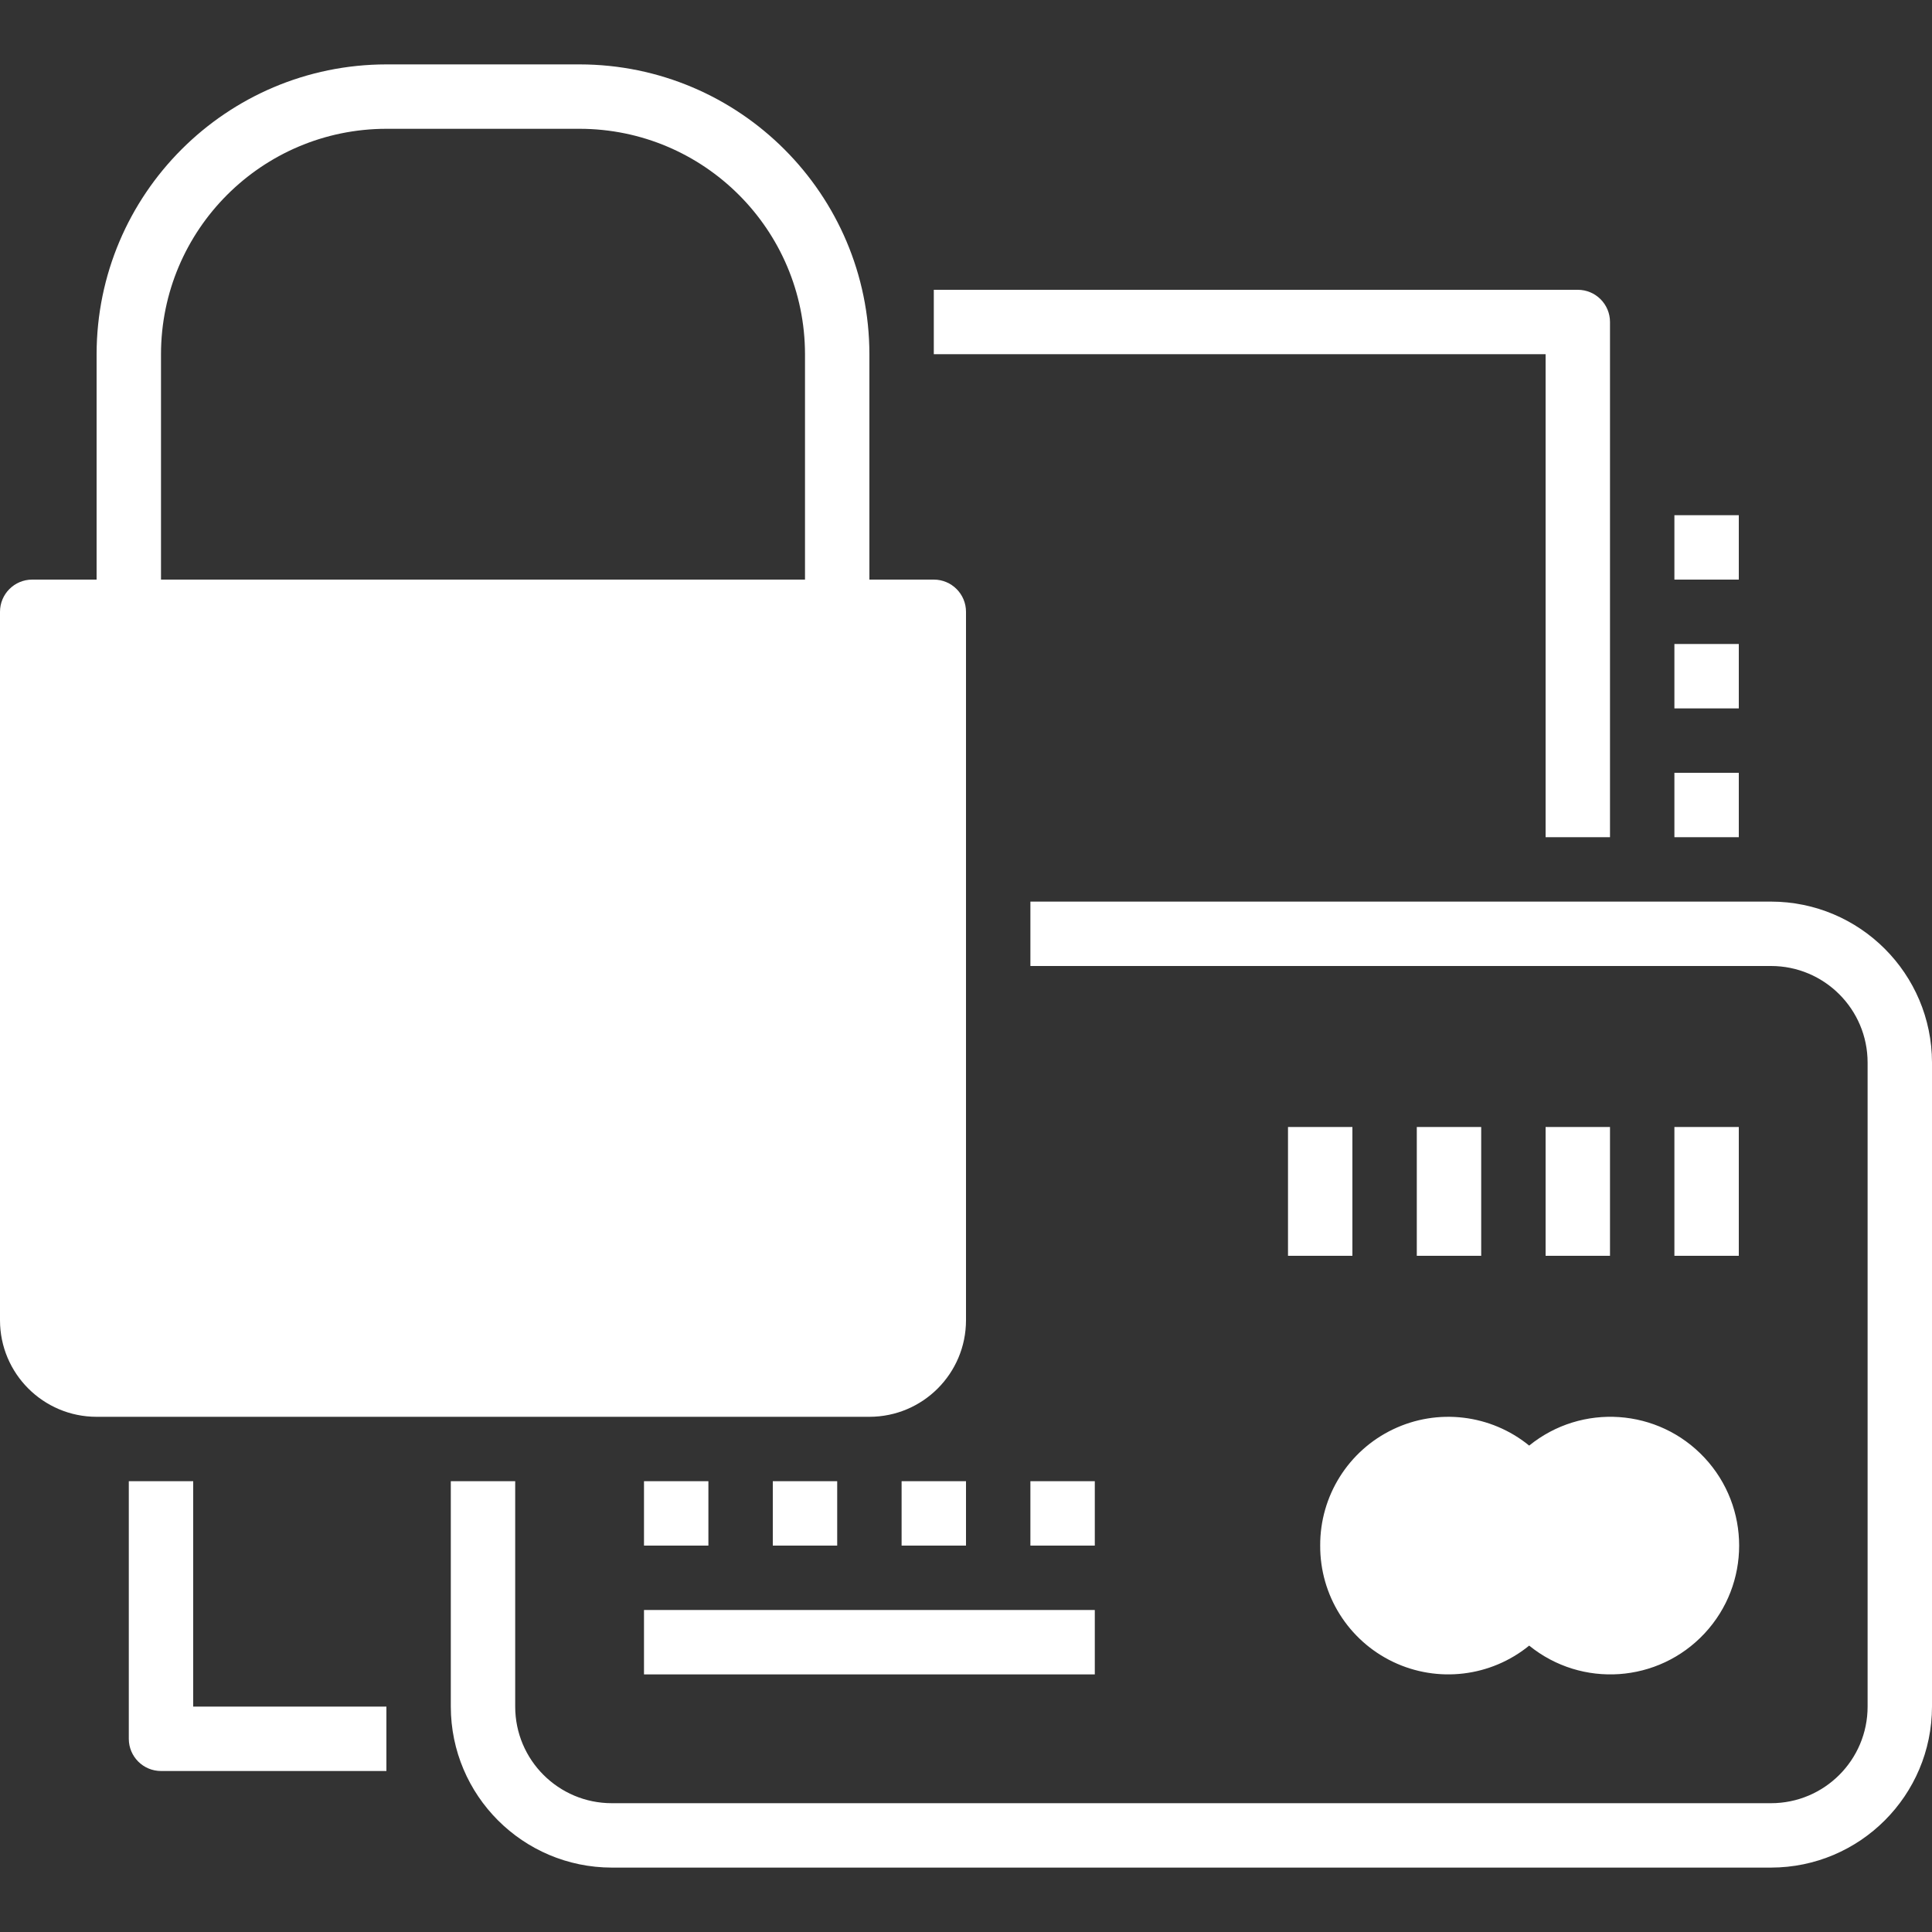 <?xml version="1.0"?>
<svg xmlns="http://www.w3.org/2000/svg" height="512px" viewBox="0 -16 480 480" width="512px" class=""><rect x="0" y="-16" width="480" height="480" fill="#333333" stroke="none"/><g><path d="m400 344c11.457.004 21.312 8.105 23.535 19.344s-3.809 22.484-14.402 26.848c-10.594 4.363-22.793.633-29.133-8.91 5.332-8.051 5.332-18.512 0-26.562 4.438-6.711 11.953-10.742 20-10.719zm0 0" fill="#bddbff" data-original="#BDDBFF" class="active-path" data-old_color="#bddbff" style="fill:#FFFFFF"/><path d="m380 354.719c5.332 8.051 5.332 18.512 0 26.562-5.855 8.812-16.797 12.754-26.926 9.695-10.133-3.059-17.066-12.395-17.066-22.977s6.934-19.918 17.066-22.977c10.129-3.059 21.07.883 26.926 9.695zm0 0" fill="#bddbff" data-original="#BDDBFF" class="active-path" data-old_color="#bddbff" style="fill:#FFFFFF"/><path d="m232 136v176c-.027 8.824-7.176 15.973-16 16h-192c-8.824-.027-15.973-7.176-16-16v-176zm0 0" fill="#bddbff" data-original="#BDDBFF" class="active-path" data-old_color="#bddbff" style="fill:#FFFFFF"/><g fill="#3d9ae2"><path d="m440 208h-184v16h184c13.254 0 24 10.746 24 24v160c0 13.254-10.746 24-24 24h-288c-13.254 0-24-10.746-24-24v-56h-16v56c.027 22.082 17.918 39.973 40 40h288c22.082-.027 39.973-17.918 40-40v-160c-.027-22.082-17.918-39.973-40-40zm0 0" data-original="#3D9AE2" class="" data-old_color="#3D9AE2" style="fill:#FFFFFF"/><path d="m328 368c-.066 12.312 6.977 23.562 18.086 28.879 11.109 5.316 24.285 3.746 33.836-4.031 13.055 10.598 32.086 9.277 43.559-3.016 11.473-12.293 11.473-31.371 0-43.664-11.473-12.293-30.504-13.613-43.559-3.016-9.551-7.777-22.727-9.348-33.836-4.031-11.109 5.316-18.152 16.566-18.086 28.879zm88 0c0 8.836-7.164 16-16 16-3.824.012-7.52-1.371-10.398-3.887 3.219-7.754 3.219-16.473 0-24.227 2.879-2.516 6.574-3.898 10.398-3.887 8.836 0 16 7.164 16 16zm-56-16c8.836 0 16 7.164 16 16s-7.164 16-16 16-16-7.164-16-16 7.164-16 16-16zm0 0" data-original="#3D9AE2" class="" data-old_color="#3D9AE2" style="fill:#FFFFFF"/><path d="m416 264h16v32h-16zm0 0" data-original="#3D9AE2" class="" data-old_color="#3D9AE2" style="fill:#FFFFFF"/><path d="m384 264h16v32h-16zm0 0" data-original="#3D9AE2" class="" data-old_color="#3D9AE2" style="fill:#FFFFFF"/><path d="m352 264h16v32h-16zm0 0" data-original="#3D9AE2" class="" data-old_color="#3D9AE2" style="fill:#FFFFFF"/><path d="m320 264h16v32h-16zm0 0" data-original="#3D9AE2" class="" data-old_color="#3D9AE2" style="fill:#FFFFFF"/><path d="m160 352h16v16h-16zm0 0" data-original="#3D9AE2" class="" data-old_color="#3D9AE2" style="fill:#FFFFFF"/><path d="m192 352h16v16h-16zm0 0" data-original="#3D9AE2" class="" data-old_color="#3D9AE2" style="fill:#FFFFFF"/><path d="m224 352h16v16h-16zm0 0" data-original="#3D9AE2" class="" data-old_color="#3D9AE2" style="fill:#FFFFFF"/><path d="m256 352h16v16h-16zm0 0" data-original="#3D9AE2" class="" data-old_color="#3D9AE2" style="fill:#FFFFFF"/><path d="m160 384h112v16h-112zm0 0" data-original="#3D9AE2" class="" data-old_color="#3D9AE2" style="fill:#FFFFFF"/><path d="m240 312v-176c0-4.418-3.582-8-8-8h-16v-56c-.047-39.746-32.254-71.953-72-72h-48c-39.746.047-71.953 32.254-72 72v56h-16c-4.418 0-8 3.582-8 8v176c0 13.254 10.746 24 24 24h192c13.254 0 24-10.746 24-24zm-200-240c.035-30.914 25.086-55.965 56-56h48c30.914.035 55.965 25.086 56 56v56h-160zm-24 240v-168h208v168c0 4.418-3.582 8-8 8h-192c-4.418 0-8-3.582-8-8zm0 0" data-original="#3D9AE2" class="" data-old_color="#3D9AE2" style="fill:#FFFFFF"/><path d="m120 200c-11.676-.023-21.664 8.379-23.645 19.887-1.977 11.508 4.633 22.762 15.645 26.641v33.473h16v-33.473c11.012-3.879 17.621-15.133 15.645-26.641-1.98-11.508-11.969-19.91-23.645-19.887zm0 32c-4.418 0-8-3.582-8-8s3.582-8 8-8 8 3.582 8 8-3.582 8-8 8zm0 0" data-original="#3D9AE2" class="" data-old_color="#3D9AE2" style="fill:#FFFFFF"/><path d="m384 192h16v-128c0-4.418-3.582-8-8-8h-160v16h152zm0 0" data-original="#3D9AE2" class="" data-old_color="#3D9AE2" style="fill:#FFFFFF"/><path d="m48 352h-16v64c0 4.418 3.582 8 8 8h56v-16h-48zm0 0" data-original="#3D9AE2" class="" data-old_color="#3D9AE2" style="fill:#FFFFFF"/><path d="m416 176h16v16h-16zm0 0" data-original="#3D9AE2" class="" data-old_color="#3D9AE2" style="fill:#FFFFFF"/><path d="m416 144h16v16h-16zm0 0" data-original="#3D9AE2" class="" data-old_color="#3D9AE2" style="fill:#FFFFFF"/><path d="m416 112h16v16h-16zm0 0" data-original="#3D9AE2" class="" data-old_color="#3D9AE2" style="fill:#FFFFFF"/></g></g> </svg>
